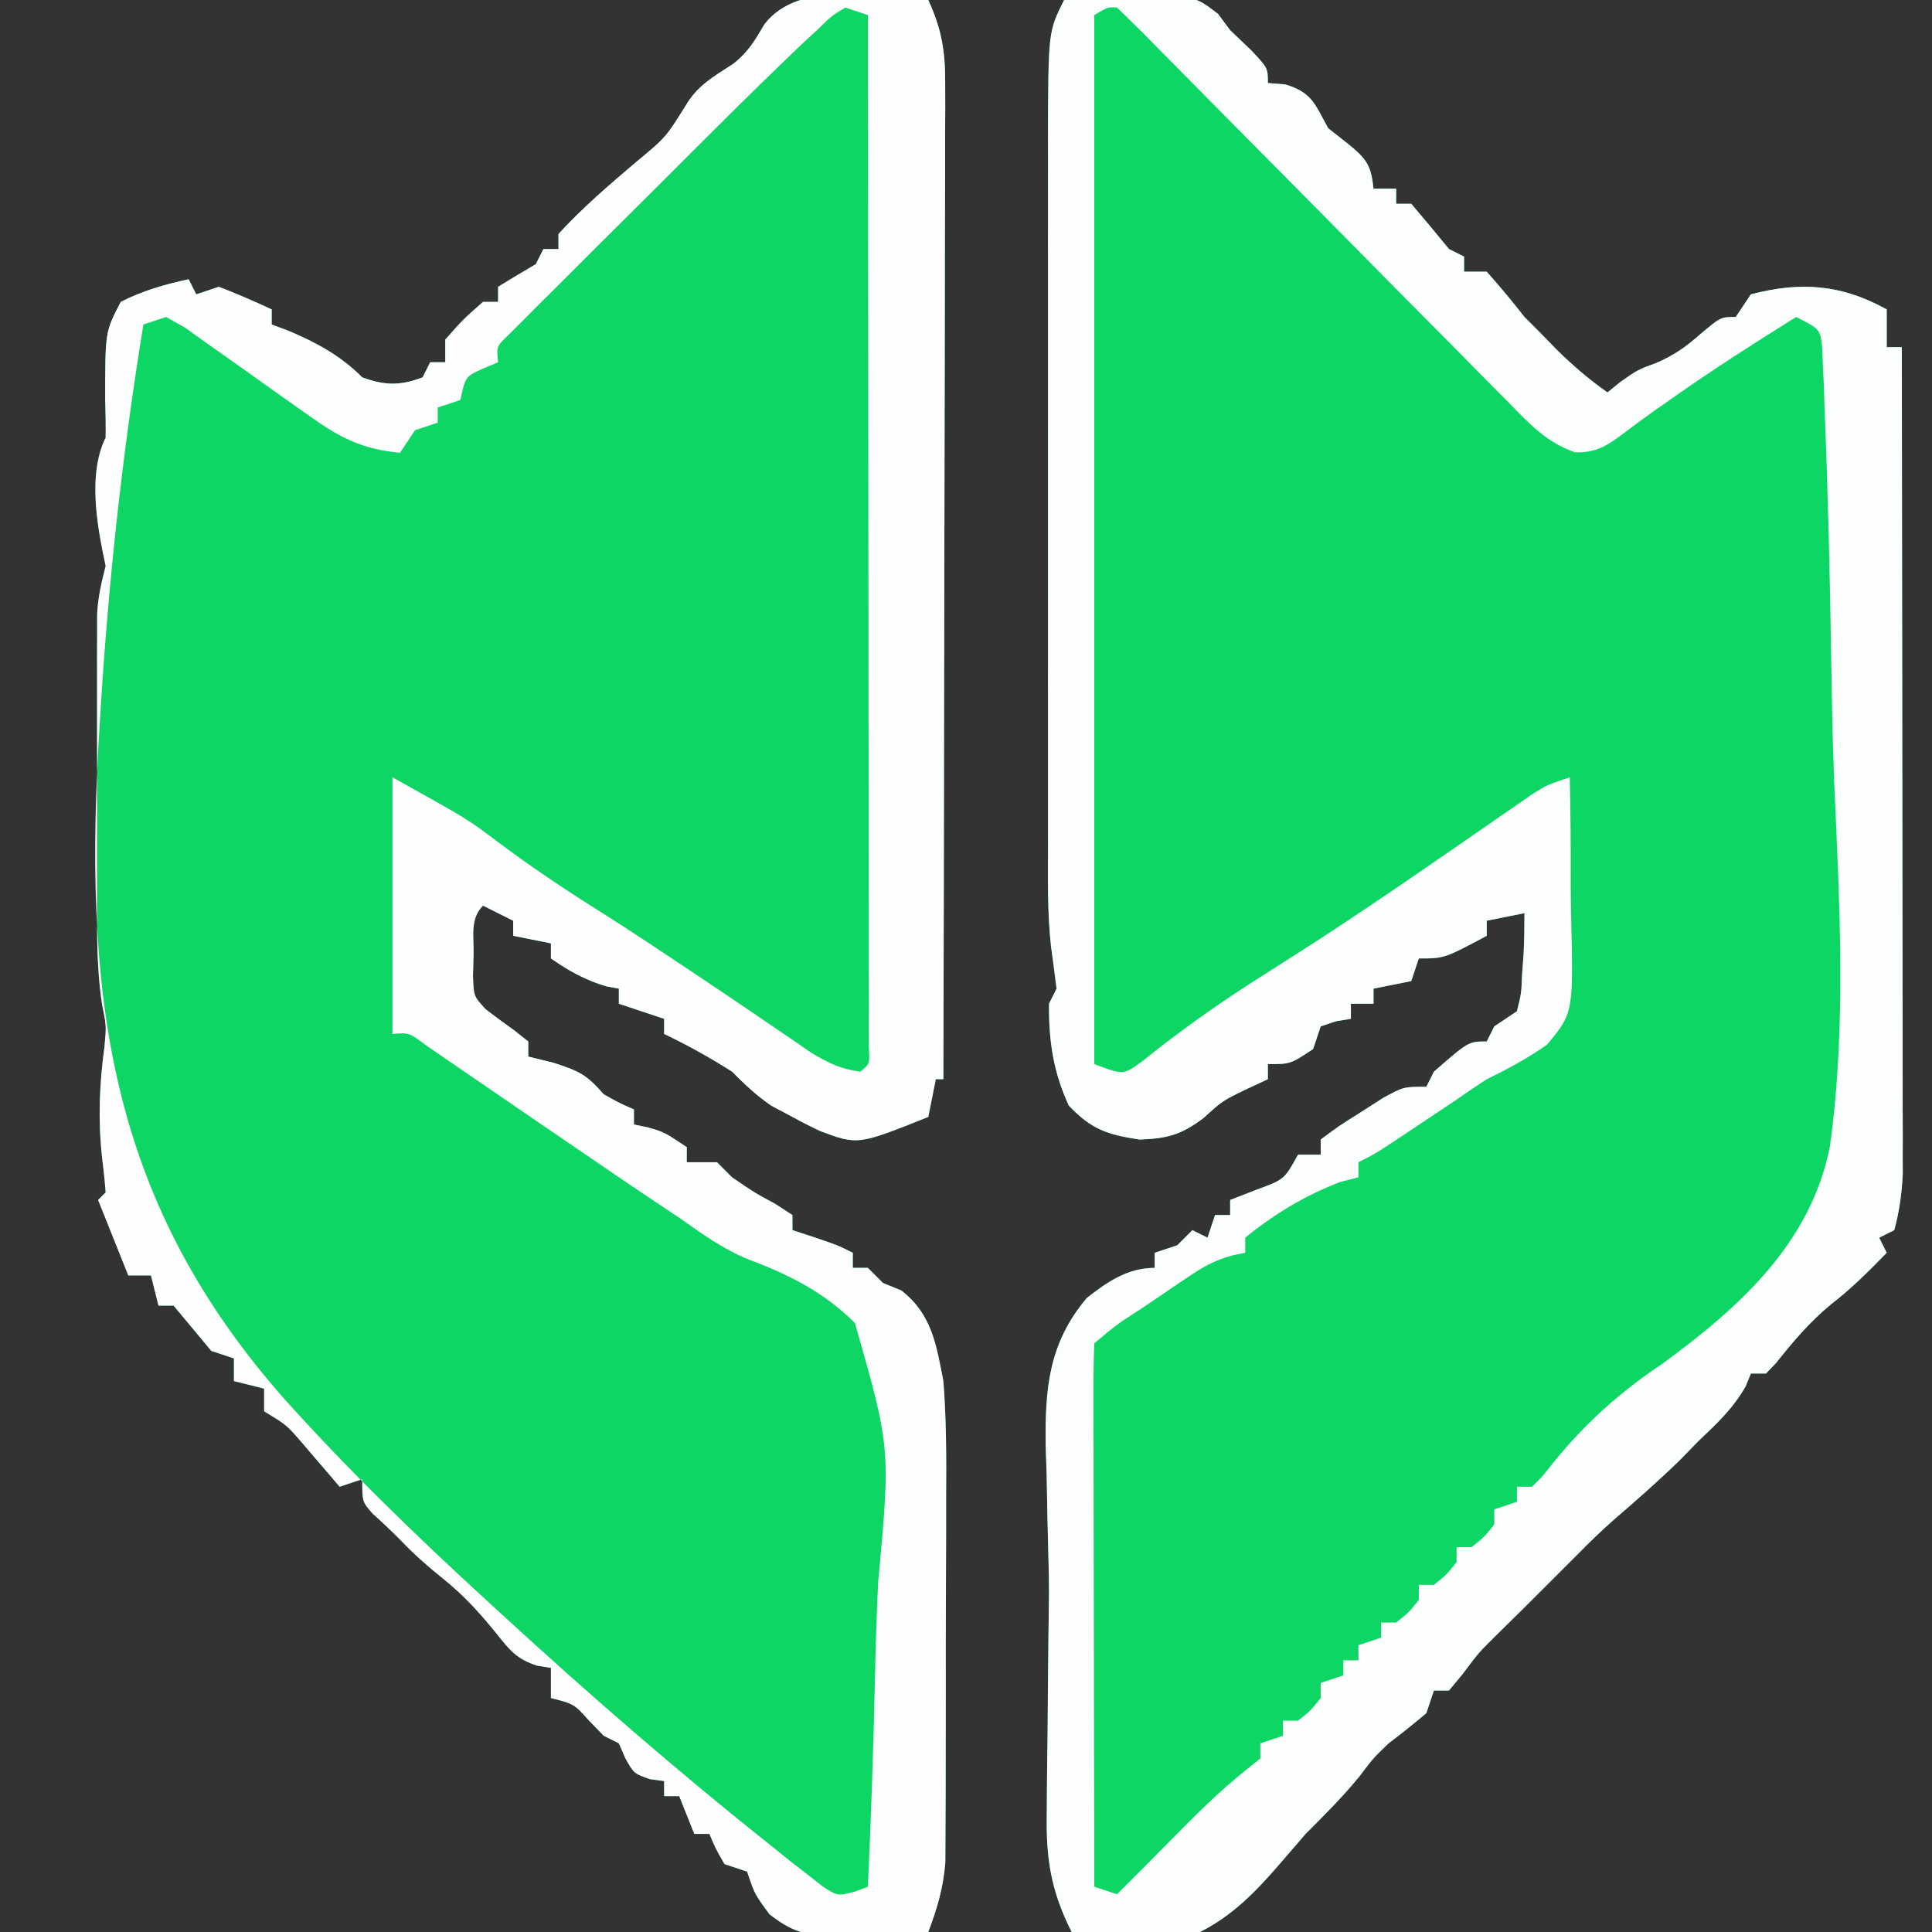 <?xml version="1.0" encoding="UTF-8"?>
<svg version="1.1" xmlns="http://www.w3.org/2000/svg" width="256" height="256">
<rect width="100%" height="100%" fill="#333333" stroke="none"/>
<path d="M0 0 C2.918 -0.108 5.831 -0.187 8.75 -0.25 C9.988 -0.3 9.988 -0.3 11.25 -0.352 C17.414 -0.451 17.414 -0.451 20.406 1.852 C20.932 2.561 21.458 3.27 22 4 C22.907 4.866 23.815 5.732 24.75 6.625 C27 9 27 9 27 11 C27.763 11.062 28.526 11.124 29.312 11.188 C32.893 12.27 33.214 13.8 35 17 C35.866 17.681 36.733 18.361 37.625 19.062 C40.106 21.086 40.667 21.892 41 25 C41.99 25 42.98 25 44 25 C44 25.66 44 26.32 44 27 C44.66 27 45.32 27 46 27 C47.687 28.983 49.354 30.983 51 33 C51.99 33.495 51.99 33.495 53 34 C53 34.66 53 35.32 53 36 C53.99 36 54.98 36 56 36 C57.732 37.943 59.399 39.947 61 42 C61.66 42.66 62.32 43.32 63 44 C64.176 45.207 64.176 45.207 65.375 46.438 C67.504 48.516 69.575 50.293 72 52 C72.557 51.546 73.114 51.093 73.688 50.625 C76 49 76 49 78.375 48.125 C80.826 47.074 82.204 46.093 84.188 44.375 C87 42 87 42 89 42 C89.66 41.01 90.32 40.02 91 39 C97.641 37.26 103.052 37.696 109 41 C109 42.65 109 44.3 109 46 C109.66 46 110.32 46 111 46 C111.023 60.517 111.041 75.033 111.052 89.55 C111.057 96.29 111.064 103.031 111.075 109.771 C111.086 116.275 111.092 122.778 111.095 129.281 C111.097 131.764 111.1 134.247 111.106 136.729 C111.113 140.203 111.114 143.677 111.114 147.151 C111.117 148.18 111.121 149.21 111.124 150.27 C111.123 151.219 111.122 152.169 111.12 153.147 C111.121 153.968 111.122 154.789 111.123 155.636 C110.99 158.199 110.677 160.522 110 163 C109.34 163.33 108.68 163.66 108 164 C108.33 164.66 108.66 165.32 109 166 C106.613 168.455 104.28 170.785 101.562 172.875 C98.748 175.209 96.602 177.758 94.332 180.609 C93.892 181.068 93.453 181.527 93 182 C92.34 182 91.68 182 91 182 C90.773 182.557 90.546 183.114 90.312 183.688 C88.626 186.659 86.47 188.645 84 191 C82.855 192.176 82.855 192.176 81.688 193.375 C78.841 196.155 75.883 198.758 72.867 201.352 C71.175 202.845 69.577 204.386 68 206 C60 214 60 214 57.438 216.5 C54.943 218.966 54.943 218.966 52.812 221.812 C52.214 222.534 51.616 223.256 51 224 C50.34 224 49.68 224 49 224 C48.67 224.99 48.34 225.98 48 227 C46.371 228.379 44.703 229.713 43 231 C40.945 232.975 40.945 232.975 39.188 235.312 C36.942 238.072 34.515 240.485 32 243 C30.827 244.349 29.661 245.703 28.5 247.062 C25.396 250.647 22.29 253.855 18 256 C15.116 256.072 12.258 256.093 9.375 256.062 C8.573 256.058 7.771 256.053 6.945 256.049 C4.964 256.037 2.982 256.019 1 256 C-1.786 250.467 -2.414 246.222 -2.293 240.074 C-2.289 239.245 -2.284 238.417 -2.28 237.563 C-2.263 234.937 -2.226 232.313 -2.188 229.688 C-2.172 227.906 -2.159 226.124 -2.146 224.342 C-2.113 219.894 -2.059 215.447 -2 211 C-2 209.448 -2.033 207.897 -2.079 206.345 C-2.184 202.71 -2.248 199.074 -2.312 195.438 C-2.354 194.186 -2.396 192.935 -2.439 191.646 C-2.54 184.017 -2.063 178.006 3 172 C5.719 169.853 8.421 168 12 168 C12 167.34 12 166.68 12 166 C12.99 165.67 13.98 165.34 15 165 C15.99 164.01 15.99 164.01 17 163 C17.66 163.33 18.32 163.66 19 164 C19.33 163.01 19.66 162.02 20 161 C20.66 161 21.32 161 22 161 C22 160.34 22 159.68 22 159 C23.114 158.567 24.227 158.134 25.375 157.688 C29.175 156.301 29.175 156.301 31 153 C31.99 153 32.98 153 34 153 C34 152.34 34 151.68 34 151 C36.301 149.273 36.301 149.273 39.312 147.375 C40.299 146.743 41.285 146.112 42.301 145.461 C45 144 45 144 48 144 C48.33 143.34 48.66 142.68 49 142 C53.588 138 53.588 138 56 138 C56.33 137.34 56.66 136.68 57 136 C57.99 135.34 58.98 134.68 60 134 C60.583 131.677 60.583 131.677 60.688 129.062 C60.753 128.187 60.819 127.312 60.887 126.41 C60.971 124.608 61 122.804 61 121 C58.525 121.495 58.525 121.495 56 122 C56 122.66 56 123.32 56 124 C50.375 127 50.375 127 47 127 C46.67 127.99 46.34 128.98 46 130 C44.35 130.33 42.7 130.66 41 131 C41 131.66 41 132.32 41 133 C40.01 133 39.02 133 38 133 C38 133.66 38 134.32 38 135 C37.361 135.103 36.721 135.206 36.062 135.312 C35.382 135.539 34.701 135.766 34 136 C33.67 136.99 33.34 137.98 33 139 C30 141 30 141 27 141 C27 141.66 27 142.32 27 143 C25.67 143.619 25.67 143.619 24.312 144.25 C20.992 145.851 20.992 145.851 18.5 148.125 C15.494 150.379 13.743 150.85 10 151 C5.705 150.334 3.636 149.669 0.625 146.5 C-1.441 142.05 -2.044 137.895 -2 133 C-1.505 132.01 -1.505 132.01 -1 131 C-1.234 129.131 -1.473 127.262 -1.734 125.397 C-2.234 120.892 -2.138 116.373 -2.129 111.846 C-2.131 110.755 -2.133 109.665 -2.135 108.541 C-2.139 104.955 -2.136 101.368 -2.133 97.781 C-2.133 95.278 -2.134 92.775 -2.136 90.273 C-2.137 85.034 -2.135 79.796 -2.13 74.557 C-2.125 68.518 -2.127 62.478 -2.132 56.439 C-2.137 50.607 -2.137 44.776 -2.134 38.944 C-2.133 36.472 -2.134 34 -2.136 31.528 C-2.139 28.07 -2.135 24.612 -2.129 21.154 C-2.131 20.139 -2.133 19.124 -2.136 18.078 C-2.094 4.189 -2.094 4.189 0 0 Z " fill="#0CD664" transform="translate(141,0)"/>
<path d="M0 0 C1.739 3.769 2.248 6.702 2.241 10.84 C2.243 12.008 2.246 13.176 2.249 14.38 C2.238 16.288 2.238 16.288 2.227 18.236 C2.226 19.596 2.227 20.956 2.228 22.317 C2.229 26.002 2.217 29.688 2.203 33.373 C2.19 37.228 2.189 41.082 2.187 44.936 C2.181 52.232 2.164 59.527 2.144 66.823 C2.122 75.13 2.111 83.437 2.101 91.744 C2.08 108.829 2.045 125.915 2 143 C1.67 143 1.34 143 1 143 C0.67 144.65 0.34 146.3 0 148 C-9.336 151.731 -9.336 151.731 -14.312 149.875 C-15.56 149.287 -16.791 148.664 -18 148 C-18.928 147.505 -19.856 147.01 -20.812 146.5 C-22.812 145.129 -24.296 143.704 -26 142 C-28.912 140.134 -31.885 138.5 -35 137 C-35 136.34 -35 135.68 -35 135 C-35.99 134.67 -36.98 134.34 -38 134 C-38.99 133.67 -39.98 133.34 -41 133 C-41 132.34 -41 131.68 -41 131 C-41.835 130.845 -41.835 130.845 -42.688 130.688 C-45.477 129.858 -47.614 128.657 -50 127 C-50 126.34 -50 125.68 -50 125 C-51.65 124.67 -53.3 124.34 -55 124 C-55 123.34 -55 122.68 -55 122 C-56.32 121.34 -57.64 120.68 -59 120 C-60.732 121.732 -60.213 124.02 -60.25 126.375 C-60.289 127.841 -60.289 127.841 -60.328 129.336 C-60.231 132.017 -60.231 132.017 -58.621 133.754 C-57.37 134.715 -56.096 135.646 -54.812 136.562 C-54.214 137.037 -53.616 137.511 -53 138 C-53 138.66 -53 139.32 -53 140 C-51.907 140.268 -50.814 140.536 -49.688 140.812 C-46.2 141.936 -45.27 142.406 -43 145 C-40.9 146.176 -40.9 146.176 -39 147 C-39 147.66 -39 148.32 -39 149 C-38.402 149.124 -37.804 149.248 -37.188 149.375 C-35 150 -35 150 -32 152 C-32 152.66 -32 153.32 -32 154 C-30.68 154 -29.36 154 -28 154 C-27.34 154.66 -26.68 155.32 -26 156 C-23.098 157.992 -23.098 157.992 -20.312 159.5 C-19.168 160.243 -19.168 160.243 -18 161 C-18 161.66 -18 162.32 -18 163 C-17.051 163.309 -16.102 163.619 -15.125 163.938 C-12 165 -12 165 -10 166 C-10 166.66 -10 167.32 -10 168 C-9.34 168 -8.68 168 -8 168 C-7.34 168.66 -6.68 169.32 -6 170 C-5.196 170.33 -4.391 170.66 -3.562 171 C0.463 174.142 1.05 178.096 2 183 C2.406 188.145 2.4 193.266 2.363 198.422 C2.363 199.895 2.363 201.369 2.365 202.842 C2.365 205.912 2.354 208.981 2.336 212.05 C2.313 215.973 2.313 219.895 2.32 223.818 C2.323 226.853 2.316 229.889 2.307 232.924 C2.303 234.37 2.302 235.817 2.303 237.263 C2.304 239.285 2.289 241.306 2.275 243.327 C2.268 245.047 2.268 245.047 2.261 246.802 C1.988 250.148 1.19 252.872 0 256 C-2.897 256.135 -5.788 256.234 -8.688 256.312 C-9.504 256.354 -10.321 256.396 -11.162 256.439 C-15.587 256.529 -17.405 256.46 -21.02 253.668 C-23 251 -23 251 -24 248 C-24.99 247.67 -25.98 247.34 -27 247 C-28.188 244.938 -28.188 244.938 -29 243 C-29.66 243 -30.32 243 -31 243 C-31.99 240.525 -31.99 240.525 -33 238 C-33.66 238 -34.32 238 -35 238 C-35 237.34 -35 236.68 -35 236 C-35.619 235.917 -36.237 235.835 -36.875 235.75 C-39 235 -39 235 -40.125 233 C-40.414 232.34 -40.703 231.68 -41 231 C-41.66 230.67 -42.32 230.34 -43 230 C-43.639 229.34 -44.279 228.68 -44.938 228 C-46.924 225.785 -46.924 225.785 -50 225 C-50 223.68 -50 222.36 -50 221 C-50.596 220.906 -51.191 220.812 -51.805 220.715 C-54.492 219.84 -55.383 218.756 -57.125 216.562 C-59.401 213.739 -61.581 211.333 -64.438 209.062 C-66.443 207.449 -68.229 205.855 -70 204 C-71.177 202.823 -72.378 201.666 -73.625 200.562 C-75 199 -75 199 -75 196 C-75.99 196.33 -76.98 196.66 -78 197 C-78.706 196.169 -78.706 196.169 -79.426 195.32 C-80.048 194.596 -80.671 193.871 -81.312 193.125 C-81.927 192.406 -82.542 191.686 -83.176 190.945 C-85.041 188.808 -85.041 188.808 -88 187 C-88 186.01 -88 185.02 -88 184 C-89.32 183.67 -90.64 183.34 -92 183 C-92 182.01 -92 181.02 -92 180 C-92.99 179.67 -93.98 179.34 -95 179 C-96.671 177.003 -98.338 175.003 -100 173 C-100.66 173 -101.32 173 -102 173 C-102.33 171.68 -102.66 170.36 -103 169 C-103.99 169 -104.98 169 -106 169 C-107.32 165.7 -108.64 162.4 -110 159 C-109.67 158.67 -109.34 158.34 -109 158 C-109.12 156.371 -109.298 154.746 -109.5 153.125 C-110.016 148.162 -109.822 143.639 -109.156 138.703 C-108.899 135.948 -108.899 135.948 -109.482 133.049 C-110.255 127.891 -110.143 122.724 -110.133 117.52 C-110.134 116.429 -110.135 115.339 -110.136 114.215 C-110.136 111.92 -110.135 109.625 -110.13 107.329 C-110.125 103.814 -110.13 100.299 -110.137 96.783 C-110.136 94.549 -110.135 92.316 -110.133 90.082 C-110.135 89.031 -110.137 87.98 -110.139 86.897 C-110.136 85.919 -110.133 84.941 -110.129 83.933 C-110.129 83.075 -110.128 82.216 -110.127 81.332 C-110.005 79.088 -109.552 77.168 -109 75 C-109.217 73.948 -109.217 73.948 -109.438 72.875 C-110.335 68.285 -111.139 62.278 -109 58 C-108.98 56.271 -109.008 54.541 -109.062 52.812 C-109.062 43.96 -109.062 43.96 -107 40 C-104.096 38.519 -101.178 37.687 -98 37 C-97.67 37.66 -97.34 38.32 -97 39 C-95.515 38.505 -95.515 38.505 -94 38 C-91.635 38.922 -89.296 39.917 -87 41 C-87 41.66 -87 42.32 -87 43 C-86.278 43.268 -85.556 43.536 -84.812 43.812 C-81.057 45.398 -77.892 47.108 -75 50 C-72.023 51.091 -69.974 51.128 -67 50 C-66.505 49.01 -66.505 49.01 -66 48 C-65.34 48 -64.68 48 -64 48 C-64 47.01 -64 46.02 -64 45 C-61.625 42.312 -61.625 42.312 -59 40 C-58.34 40 -57.68 40 -57 40 C-57 39.34 -57 38.68 -57 38 C-55.345 36.981 -53.677 35.982 -52 35 C-51.505 34.01 -51.505 34.01 -51 33 C-50.34 33 -49.68 33 -49 33 C-49 32.34 -49 31.68 -49 31 C-45.794 27.502 -42.252 24.48 -38.641 21.41 C-34.789 18.22 -34.789 18.22 -32.188 14.062 C-30.623 11.345 -28.407 10.112 -25.816 8.438 C-23.819 6.857 -22.98 5.36 -21.688 3.188 C-17.055 -2.774 -6.701 -0.443 0 0 Z " fill="#0ED665" transform="translate(123,0)"/>
<path d="M0 0 C2.918 -0.108 5.831 -0.187 8.75 -0.25 C9.988 -0.3 9.988 -0.3 11.25 -0.352 C17.414 -0.451 17.414 -0.451 20.406 1.852 C20.932 2.561 21.458 3.27 22 4 C22.907 4.866 23.815 5.732 24.75 6.625 C27 9 27 9 27 11 C27.763 11.062 28.526 11.124 29.312 11.188 C32.893 12.27 33.214 13.8 35 17 C35.866 17.681 36.733 18.361 37.625 19.062 C40.106 21.086 40.667 21.892 41 25 C41.99 25 42.98 25 44 25 C44 25.66 44 26.32 44 27 C44.66 27 45.32 27 46 27 C47.687 28.983 49.354 30.983 51 33 C51.99 33.495 51.99 33.495 53 34 C53 34.66 53 35.32 53 36 C53.99 36 54.98 36 56 36 C57.732 37.943 59.399 39.947 61 42 C61.66 42.66 62.32 43.32 63 44 C64.176 45.207 64.176 45.207 65.375 46.438 C67.504 48.516 69.575 50.293 72 52 C72.557 51.546 73.114 51.093 73.688 50.625 C76 49 76 49 78.375 48.125 C80.826 47.074 82.204 46.093 84.188 44.375 C87 42 87 42 89 42 C89.66 41.01 90.32 40.02 91 39 C97.641 37.26 103.052 37.696 109 41 C109 42.65 109 44.3 109 46 C109.66 46 110.32 46 111 46 C111.023 60.517 111.041 75.033 111.052 89.55 C111.057 96.29 111.064 103.031 111.075 109.771 C111.086 116.275 111.092 122.778 111.095 129.281 C111.097 131.764 111.1 134.247 111.106 136.729 C111.113 140.203 111.114 143.677 111.114 147.151 C111.117 148.18 111.121 149.21 111.124 150.27 C111.123 151.219 111.122 152.169 111.12 153.147 C111.121 153.968 111.122 154.789 111.123 155.636 C110.99 158.199 110.677 160.522 110 163 C109.34 163.33 108.68 163.66 108 164 C108.33 164.66 108.66 165.32 109 166 C106.613 168.455 104.28 170.785 101.562 172.875 C98.748 175.209 96.602 177.758 94.332 180.609 C93.892 181.068 93.453 181.527 93 182 C92.34 182 91.68 182 91 182 C90.773 182.557 90.546 183.114 90.312 183.688 C88.626 186.659 86.47 188.645 84 191 C82.855 192.176 82.855 192.176 81.688 193.375 C78.841 196.155 75.883 198.758 72.867 201.352 C71.175 202.845 69.577 204.386 68 206 C60 214 60 214 57.438 216.5 C54.943 218.966 54.943 218.966 52.812 221.812 C52.214 222.534 51.616 223.256 51 224 C50.34 224 49.68 224 49 224 C48.67 224.99 48.34 225.98 48 227 C46.371 228.379 44.703 229.713 43 231 C40.945 232.975 40.945 232.975 39.188 235.312 C36.942 238.072 34.515 240.485 32 243 C30.827 244.349 29.661 245.703 28.5 247.062 C25.396 250.647 22.29 253.855 18 256 C15.116 256.072 12.258 256.093 9.375 256.062 C8.573 256.058 7.771 256.053 6.945 256.049 C4.964 256.037 2.982 256.019 1 256 C-1.786 250.467 -2.414 246.222 -2.293 240.074 C-2.289 239.245 -2.284 238.417 -2.28 237.563 C-2.263 234.937 -2.226 232.313 -2.188 229.688 C-2.172 227.906 -2.159 226.124 -2.146 224.342 C-2.113 219.894 -2.059 215.447 -2 211 C-2 209.448 -2.033 207.897 -2.079 206.345 C-2.184 202.71 -2.248 199.074 -2.312 195.438 C-2.354 194.186 -2.396 192.935 -2.439 191.646 C-2.54 184.017 -2.063 178.006 3 172 C5.719 169.853 8.421 168 12 168 C12 167.34 12 166.68 12 166 C12.99 165.67 13.98 165.34 15 165 C15.99 164.01 15.99 164.01 17 163 C17.66 163.33 18.32 163.66 19 164 C19.33 163.01 19.66 162.02 20 161 C20.66 161 21.32 161 22 161 C22 160.34 22 159.68 22 159 C23.114 158.567 24.227 158.134 25.375 157.688 C29.175 156.301 29.175 156.301 31 153 C31.99 153 32.98 153 34 153 C34 152.34 34 151.68 34 151 C36.301 149.273 36.301 149.273 39.312 147.375 C40.299 146.743 41.285 146.112 42.301 145.461 C45 144 45 144 48 144 C48.33 143.34 48.66 142.68 49 142 C53.588 138 53.588 138 56 138 C56.33 137.34 56.66 136.68 57 136 C57.99 135.34 58.98 134.68 60 134 C60.583 131.677 60.583 131.677 60.688 129.062 C60.753 128.187 60.819 127.312 60.887 126.41 C60.971 124.608 61 122.804 61 121 C58.525 121.495 58.525 121.495 56 122 C56 122.66 56 123.32 56 124 C50.375 127 50.375 127 47 127 C46.67 127.99 46.34 128.98 46 130 C44.35 130.33 42.7 130.66 41 131 C41 131.66 41 132.32 41 133 C40.01 133 39.02 133 38 133 C38 133.66 38 134.32 38 135 C37.361 135.103 36.721 135.206 36.062 135.312 C35.382 135.539 34.701 135.766 34 136 C33.67 136.99 33.34 137.98 33 139 C30 141 30 141 27 141 C27 141.66 27 142.32 27 143 C25.67 143.619 25.67 143.619 24.312 144.25 C20.992 145.851 20.992 145.851 18.5 148.125 C15.494 150.379 13.743 150.85 10 151 C5.705 150.334 3.636 149.669 0.625 146.5 C-1.441 142.05 -2.044 137.895 -2 133 C-1.505 132.01 -1.505 132.01 -1 131 C-1.234 129.131 -1.473 127.262 -1.734 125.397 C-2.234 120.892 -2.138 116.373 -2.129 111.846 C-2.131 110.755 -2.133 109.665 -2.135 108.541 C-2.139 104.955 -2.136 101.368 -2.133 97.781 C-2.133 95.278 -2.134 92.775 -2.136 90.273 C-2.137 85.034 -2.135 79.796 -2.13 74.557 C-2.125 68.518 -2.127 62.478 -2.132 56.439 C-2.137 50.607 -2.137 44.776 -2.134 38.944 C-2.133 36.472 -2.134 34 -2.136 31.528 C-2.139 28.07 -2.135 24.612 -2.129 21.154 C-2.131 20.139 -2.133 19.124 -2.136 18.078 C-2.094 4.189 -2.094 4.189 0 0 Z M4 2 C4 47.87 4 93.74 4 141 C7.836 142.452 7.836 142.452 10.305 140.664 C11.153 139.991 12.001 139.318 12.875 138.625 C17.127 135.375 21.42 132.358 25.938 129.5 C27.141 128.735 28.344 127.969 29.547 127.203 C30.131 126.831 30.716 126.459 31.318 126.076 C37.589 122.063 43.742 117.874 49.867 113.645 C50.724 113.054 51.58 112.464 52.462 111.856 C54.174 110.676 55.883 109.491 57.591 108.304 C58.377 107.761 59.163 107.219 59.973 106.66 C60.677 106.172 61.38 105.683 62.106 105.18 C64 104 64 104 67 103 C67.105 107.573 67.143 112.14 67.122 116.715 C67.124 118.267 67.144 119.82 67.182 121.373 C67.479 134.221 67.479 134.221 63.979 138.432 C61.402 140.242 58.832 141.63 56 143 C54.588 143.922 53.191 144.865 51.812 145.836 C50.542 146.683 49.272 147.53 48 148.375 C47.346 148.812 46.693 149.249 46.02 149.699 C41.254 152.873 41.254 152.873 39 154 C39 154.66 39 155.32 39 156 C38.196 156.206 37.391 156.412 36.562 156.625 C31.945 158.407 27.838 160.862 24 164 C24 164.66 24 165.32 24 166 C23.415 166.119 22.83 166.237 22.227 166.359 C19.902 167.028 18.359 167.898 16.363 169.25 C15.704 169.693 15.045 170.137 14.365 170.594 C13.688 171.058 13.01 171.522 12.312 172 C11.623 172.464 10.934 172.928 10.225 173.406 C6.959 175.51 6.959 175.51 4 178 C3.906 180.239 3.883 182.482 3.886 184.723 C3.886 185.425 3.886 186.128 3.886 186.851 C3.887 189.184 3.895 191.516 3.902 193.848 C3.904 195.46 3.906 197.073 3.907 198.686 C3.91 202.939 3.92 207.192 3.931 211.445 C3.942 215.782 3.946 220.118 3.951 224.455 C3.962 232.97 3.979 241.485 4 250 C4.99 250.33 5.98 250.66 7 251 C7.639 250.361 8.279 249.721 8.938 249.062 C9.39 248.611 9.842 248.16 10.309 247.695 C11.597 246.403 12.88 245.105 14.16 243.805 C17.368 240.559 20.488 237.407 24.062 234.562 C24.702 234.047 25.341 233.531 26 233 C26 232.34 26 231.68 26 231 C26.99 230.67 27.98 230.34 29 230 C29 229.34 29 228.68 29 228 C29.66 228 30.32 228 31 228 C32.667 226.667 32.667 226.667 34 225 C34 224.34 34 223.68 34 223 C34.99 222.67 35.98 222.34 37 222 C37 221.34 37 220.68 37 220 C37.66 220 38.32 220 39 220 C39 219.34 39 218.68 39 218 C39.99 217.67 40.98 217.34 42 217 C42 216.34 42 215.68 42 215 C42.66 215 43.32 215 44 215 C45.667 213.667 45.667 213.667 47 212 C47 211.34 47 210.68 47 210 C47.66 210 48.32 210 49 210 C50.667 208.667 50.667 208.667 52 207 C52 206.34 52 205.68 52 205 C52.66 205 53.32 205 54 205 C55.667 203.667 55.667 203.667 57 202 C57 201.34 57 200.68 57 200 C57.99 199.67 58.98 199.34 60 199 C60 198.34 60 197.68 60 197 C60.66 197 61.32 197 62 197 C63.408 195.611 63.408 195.611 64.812 193.812 C69.119 188.513 73.652 184.467 79.329 180.664 C89.484 173.229 98.961 164.717 101.471 151.889 C103.696 135.88 102.733 119.506 102.029 103.417 C101.822 98.064 101.73 92.712 101.645 87.357 C101.47 76.323 101.221 65.29 100.769 54.263 C100.737 53.247 100.706 52.231 100.673 51.184 C100.63 50.261 100.587 49.338 100.542 48.387 C100.51 47.583 100.478 46.779 100.445 45.951 C100.144 43.599 100.144 43.599 97 42 C91.482 45.451 86.012 48.943 80.688 52.688 C79.873 53.259 79.058 53.83 78.219 54.418 C76.871 55.379 75.534 56.357 74.219 57.363 C71.966 59.035 70.553 60.016 67.699 59.934 C64.009 58.657 61.784 56.303 59.124 53.562 C58.559 52.996 57.994 52.431 57.412 51.848 C55.552 49.979 53.706 48.097 51.859 46.215 C50.569 44.915 49.279 43.616 47.987 42.318 C44.592 38.902 41.209 35.475 37.828 32.045 C32.406 26.547 26.965 21.069 21.527 15.588 C19.624 13.667 17.726 11.743 15.828 9.817 C14.672 8.648 13.515 7.478 12.358 6.308 C11.562 5.497 11.562 5.497 10.75 4.67 C9.519 3.427 8.262 2.211 7 1 C5.776 0.925 5.776 0.925 4 2 Z " fill="#FCFEFD" transform="translate(141,0)"/>
<path d="M0 0 C1.739 3.769 2.248 6.702 2.241 10.84 C2.243 12.008 2.246 13.176 2.249 14.38 C2.238 16.288 2.238 16.288 2.227 18.236 C2.226 19.596 2.227 20.956 2.228 22.317 C2.229 26.002 2.217 29.688 2.203 33.373 C2.19 37.228 2.189 41.082 2.187 44.936 C2.181 52.232 2.164 59.527 2.144 66.823 C2.122 75.13 2.111 83.437 2.101 91.744 C2.08 108.829 2.045 125.915 2 143 C1.67 143 1.34 143 1 143 C0.67 144.65 0.34 146.3 0 148 C-9.336 151.731 -9.336 151.731 -14.312 149.875 C-15.56 149.287 -16.791 148.664 -18 148 C-18.928 147.505 -19.856 147.01 -20.812 146.5 C-22.812 145.129 -24.296 143.704 -26 142 C-28.912 140.134 -31.885 138.5 -35 137 C-35 136.34 -35 135.68 -35 135 C-35.99 134.67 -36.98 134.34 -38 134 C-38.99 133.67 -39.98 133.34 -41 133 C-41 132.34 -41 131.68 -41 131 C-41.835 130.845 -41.835 130.845 -42.688 130.688 C-45.477 129.858 -47.614 128.657 -50 127 C-50 126.34 -50 125.68 -50 125 C-51.65 124.67 -53.3 124.34 -55 124 C-55 123.34 -55 122.68 -55 122 C-56.32 121.34 -57.64 120.68 -59 120 C-60.732 121.732 -60.213 124.02 -60.25 126.375 C-60.289 127.841 -60.289 127.841 -60.328 129.336 C-60.231 132.017 -60.231 132.017 -58.621 133.754 C-57.37 134.715 -56.096 135.646 -54.812 136.562 C-54.214 137.037 -53.616 137.511 -53 138 C-53 138.66 -53 139.32 -53 140 C-51.907 140.268 -50.814 140.536 -49.688 140.812 C-46.2 141.936 -45.27 142.406 -43 145 C-40.9 146.176 -40.9 146.176 -39 147 C-39 147.66 -39 148.32 -39 149 C-38.402 149.124 -37.804 149.248 -37.188 149.375 C-35 150 -35 150 -32 152 C-32 152.66 -32 153.32 -32 154 C-30.68 154 -29.36 154 -28 154 C-27.34 154.66 -26.68 155.32 -26 156 C-23.098 157.992 -23.098 157.992 -20.312 159.5 C-19.168 160.243 -19.168 160.243 -18 161 C-18 161.66 -18 162.32 -18 163 C-17.051 163.309 -16.102 163.619 -15.125 163.938 C-12 165 -12 165 -10 166 C-10 166.66 -10 167.32 -10 168 C-9.34 168 -8.68 168 -8 168 C-7.34 168.66 -6.68 169.32 -6 170 C-5.196 170.33 -4.391 170.66 -3.562 171 C0.463 174.142 1.05 178.096 2 183 C2.406 188.145 2.4 193.266 2.363 198.422 C2.363 199.895 2.363 201.369 2.365 202.842 C2.365 205.912 2.354 208.981 2.336 212.05 C2.313 215.973 2.313 219.895 2.32 223.818 C2.323 226.853 2.316 229.889 2.307 232.924 C2.303 234.37 2.302 235.817 2.303 237.263 C2.304 239.285 2.289 241.306 2.275 243.327 C2.268 245.047 2.268 245.047 2.261 246.802 C1.988 250.148 1.19 252.872 0 256 C-2.897 256.135 -5.788 256.234 -8.688 256.312 C-9.504 256.354 -10.321 256.396 -11.162 256.439 C-15.587 256.529 -17.405 256.46 -21.02 253.668 C-23 251 -23 251 -24 248 C-24.99 247.67 -25.98 247.34 -27 247 C-28.188 244.938 -28.188 244.938 -29 243 C-29.66 243 -30.32 243 -31 243 C-31.99 240.525 -31.99 240.525 -33 238 C-33.66 238 -34.32 238 -35 238 C-35 237.34 -35 236.68 -35 236 C-35.619 235.917 -36.237 235.835 -36.875 235.75 C-39 235 -39 235 -40.125 233 C-40.414 232.34 -40.703 231.68 -41 231 C-41.66 230.67 -42.32 230.34 -43 230 C-43.639 229.34 -44.279 228.68 -44.938 228 C-46.924 225.785 -46.924 225.785 -50 225 C-50 223.68 -50 222.36 -50 221 C-50.596 220.906 -51.191 220.812 -51.805 220.715 C-54.492 219.84 -55.383 218.756 -57.125 216.562 C-59.401 213.739 -61.581 211.333 -64.438 209.062 C-66.443 207.449 -68.229 205.855 -70 204 C-71.177 202.823 -72.378 201.666 -73.625 200.562 C-75 199 -75 199 -75 196 C-75.99 196.33 -76.98 196.66 -78 197 C-78.706 196.169 -78.706 196.169 -79.426 195.32 C-80.048 194.596 -80.671 193.871 -81.312 193.125 C-81.927 192.406 -82.542 191.686 -83.176 190.945 C-85.041 188.808 -85.041 188.808 -88 187 C-88 186.01 -88 185.02 -88 184 C-89.32 183.67 -90.64 183.34 -92 183 C-92 182.01 -92 181.02 -92 180 C-92.99 179.67 -93.98 179.34 -95 179 C-96.671 177.003 -98.338 175.003 -100 173 C-100.66 173 -101.32 173 -102 173 C-102.33 171.68 -102.66 170.36 -103 169 C-103.99 169 -104.98 169 -106 169 C-107.32 165.7 -108.64 162.4 -110 159 C-109.67 158.67 -109.34 158.34 -109 158 C-109.12 156.371 -109.298 154.746 -109.5 153.125 C-110.016 148.162 -109.822 143.639 -109.156 138.703 C-108.899 135.948 -108.899 135.948 -109.482 133.049 C-110.255 127.891 -110.143 122.724 -110.133 117.52 C-110.134 116.429 -110.135 115.339 -110.136 114.215 C-110.136 111.92 -110.135 109.625 -110.13 107.329 C-110.125 103.814 -110.13 100.299 -110.137 96.783 C-110.136 94.549 -110.135 92.316 -110.133 90.082 C-110.135 89.031 -110.137 87.98 -110.139 86.897 C-110.136 85.919 -110.133 84.941 -110.129 83.933 C-110.129 83.075 -110.128 82.216 -110.127 81.332 C-110.005 79.088 -109.552 77.168 -109 75 C-109.217 73.948 -109.217 73.948 -109.438 72.875 C-110.335 68.285 -111.139 62.278 -109 58 C-108.98 56.271 -109.008 54.541 -109.062 52.812 C-109.062 43.96 -109.062 43.96 -107 40 C-104.096 38.519 -101.178 37.687 -98 37 C-97.67 37.66 -97.34 38.32 -97 39 C-95.515 38.505 -95.515 38.505 -94 38 C-91.635 38.922 -89.296 39.917 -87 41 C-87 41.66 -87 42.32 -87 43 C-86.278 43.268 -85.556 43.536 -84.812 43.812 C-81.057 45.398 -77.892 47.108 -75 50 C-72.023 51.091 -69.974 51.128 -67 50 C-66.505 49.01 -66.505 49.01 -66 48 C-65.34 48 -64.68 48 -64 48 C-64 47.01 -64 46.02 -64 45 C-61.625 42.312 -61.625 42.312 -59 40 C-58.34 40 -57.68 40 -57 40 C-57 39.34 -57 38.68 -57 38 C-55.345 36.981 -53.677 35.982 -52 35 C-51.505 34.01 -51.505 34.01 -51 33 C-50.34 33 -49.68 33 -49 33 C-49 32.34 -49 31.68 -49 31 C-45.794 27.502 -42.252 24.48 -38.641 21.41 C-34.789 18.22 -34.789 18.22 -32.188 14.062 C-30.623 11.345 -28.407 10.112 -25.816 8.438 C-23.819 6.857 -22.98 5.36 -21.688 3.188 C-17.055 -2.774 -6.701 -0.443 0 0 Z M-11 1 C-12.834 2.122 -12.834 2.122 -14.619 3.88 C-15.326 4.531 -16.033 5.183 -16.761 5.854 C-20.575 9.51 -24.355 13.193 -28.094 16.926 C-28.926 17.755 -29.758 18.583 -30.615 19.437 C-32.358 21.175 -34.099 22.914 -35.839 24.654 C-38.515 27.327 -41.199 29.993 -43.883 32.658 C-45.579 34.351 -47.274 36.044 -48.969 37.738 C-50.178 38.937 -50.178 38.937 -51.411 40.159 C-52.146 40.897 -52.881 41.635 -53.639 42.396 C-54.29 43.045 -54.941 43.695 -55.611 44.364 C-57.216 45.896 -57.216 45.896 -57 48 C-57.639 48.268 -58.279 48.536 -58.938 48.812 C-61.331 49.887 -61.331 49.887 -62 53 C-62.99 53.33 -63.98 53.66 -65 54 C-65 54.66 -65 55.32 -65 56 C-65.99 56.33 -66.98 56.66 -68 57 C-68.66 57.99 -69.32 58.98 -70 60 C-74.986 59.508 -77.896 58.049 -81.949 55.148 C-82.489 54.77 -83.028 54.392 -83.583 54.002 C-85.292 52.803 -86.991 51.591 -88.688 50.375 C-90.933 48.767 -93.188 47.172 -95.449 45.586 C-96.443 44.875 -97.436 44.164 -98.46 43.431 C-99.298 42.959 -100.136 42.487 -101 42 C-102.485 42.495 -102.485 42.495 -104 43 C-106.838 60.347 -108.697 77.703 -109.75 95.25 C-109.828 96.549 -109.906 97.848 -109.987 99.186 C-111.784 133.143 -108.185 159.585 -85.157 185.557 C-76.663 194.984 -67.61 203.754 -58.25 212.312 C-57.704 212.814 -57.159 213.315 -56.596 213.832 C-45.029 224.451 -33.196 234.739 -20.899 244.509 C-20.054 245.191 -19.208 245.873 -18.336 246.575 C-17.557 247.18 -16.777 247.785 -15.974 248.408 C-15.299 248.937 -14.624 249.466 -13.929 250.01 C-12.02 251.227 -12.02 251.227 -9.752 250.662 C-9.174 250.444 -8.596 250.225 -8 250 C-7.581 240.821 -7.262 231.645 -7.067 222.459 C-6.974 218.191 -6.847 213.931 -6.642 209.667 C-4.993 191.865 -4.993 191.865 -9.714 175.31 C-13.804 171.233 -18.414 168.908 -23.777 166.9 C-27.168 165.527 -29.894 163.55 -32.875 161.438 C-33.511 161.015 -34.147 160.593 -34.803 160.158 C-39.256 157.191 -43.674 154.175 -48.09 151.152 C-50.018 149.835 -51.946 148.518 -53.874 147.201 C-55.164 146.319 -56.453 145.434 -57.74 144.548 C-59.56 143.296 -61.383 142.05 -63.207 140.805 C-64.274 140.072 -65.341 139.34 -66.441 138.585 C-68.782 136.824 -68.782 136.824 -71 137 C-71 125.78 -71 114.56 -71 103 C-60.967 108.574 -60.967 108.574 -56.625 111.875 C-52.2 115.16 -47.681 118.166 -43.012 121.09 C-39.493 123.321 -36.026 125.622 -32.562 127.938 C-31.929 128.36 -31.295 128.783 -30.642 129.218 C-27.589 131.257 -24.545 133.308 -21.516 135.383 C-20.459 136.102 -19.402 136.821 -18.312 137.562 C-17.381 138.203 -16.449 138.844 -15.488 139.504 C-13.239 140.856 -11.59 141.667 -9 142 C-7.742 140.965 -7.742 140.965 -7.877 138.706 C-7.878 137.682 -7.879 136.658 -7.88 135.603 C-7.878 134.432 -7.877 133.261 -7.876 132.054 C-7.879 130.758 -7.883 129.462 -7.886 128.127 C-7.887 126.757 -7.887 125.388 -7.886 124.018 C-7.886 120.289 -7.892 116.56 -7.899 112.83 C-7.905 108.937 -7.905 105.044 -7.907 101.151 C-7.91 93.774 -7.918 86.397 -7.928 79.02 C-7.939 70.623 -7.945 62.227 -7.95 53.83 C-7.96 36.554 -7.978 19.277 -8 2 C-8.99 1.67 -9.98 1.34 -11 1 Z " fill="#FEFEFE" transform="translate(123,0)"/>
<path d="" fill="#FFFFFF" transform="translate(0,0)"/>
<path d="" fill="#FFFFFF" transform="translate(0,0)"/>
<path d="" fill="#FFFFFF" transform="translate(0,0)"/>
<path d="" fill="#FFFFFF" transform="translate(0,0)"/>
<path d="" fill="#FFFFFF" transform="translate(0,0)"/>
<path d="" fill="#FFFFFF" transform="translate(0,0)"/>
<path d="" fill="#FFFFFF" transform="translate(0,0)"/>
<path d="" fill="#FFFFFF" transform="translate(0,0)"/>
<path d="" fill="#FFFFFF" transform="translate(0,0)"/>
<path d="" fill="#FFFFFF" transform="translate(0,0)"/>
<path d="" fill="#FFFFFF" transform="translate(0,0)"/>
<path d="" fill="#FFFFFF" transform="translate(0,0)"/>
<path d="" fill="#FFFFFF" transform="translate(0,0)"/>
<path d="" fill="#FFFFFF" transform="translate(0,0)"/>
<path d="" fill="#FFFFFF" transform="translate(0,0)"/>
</svg>
